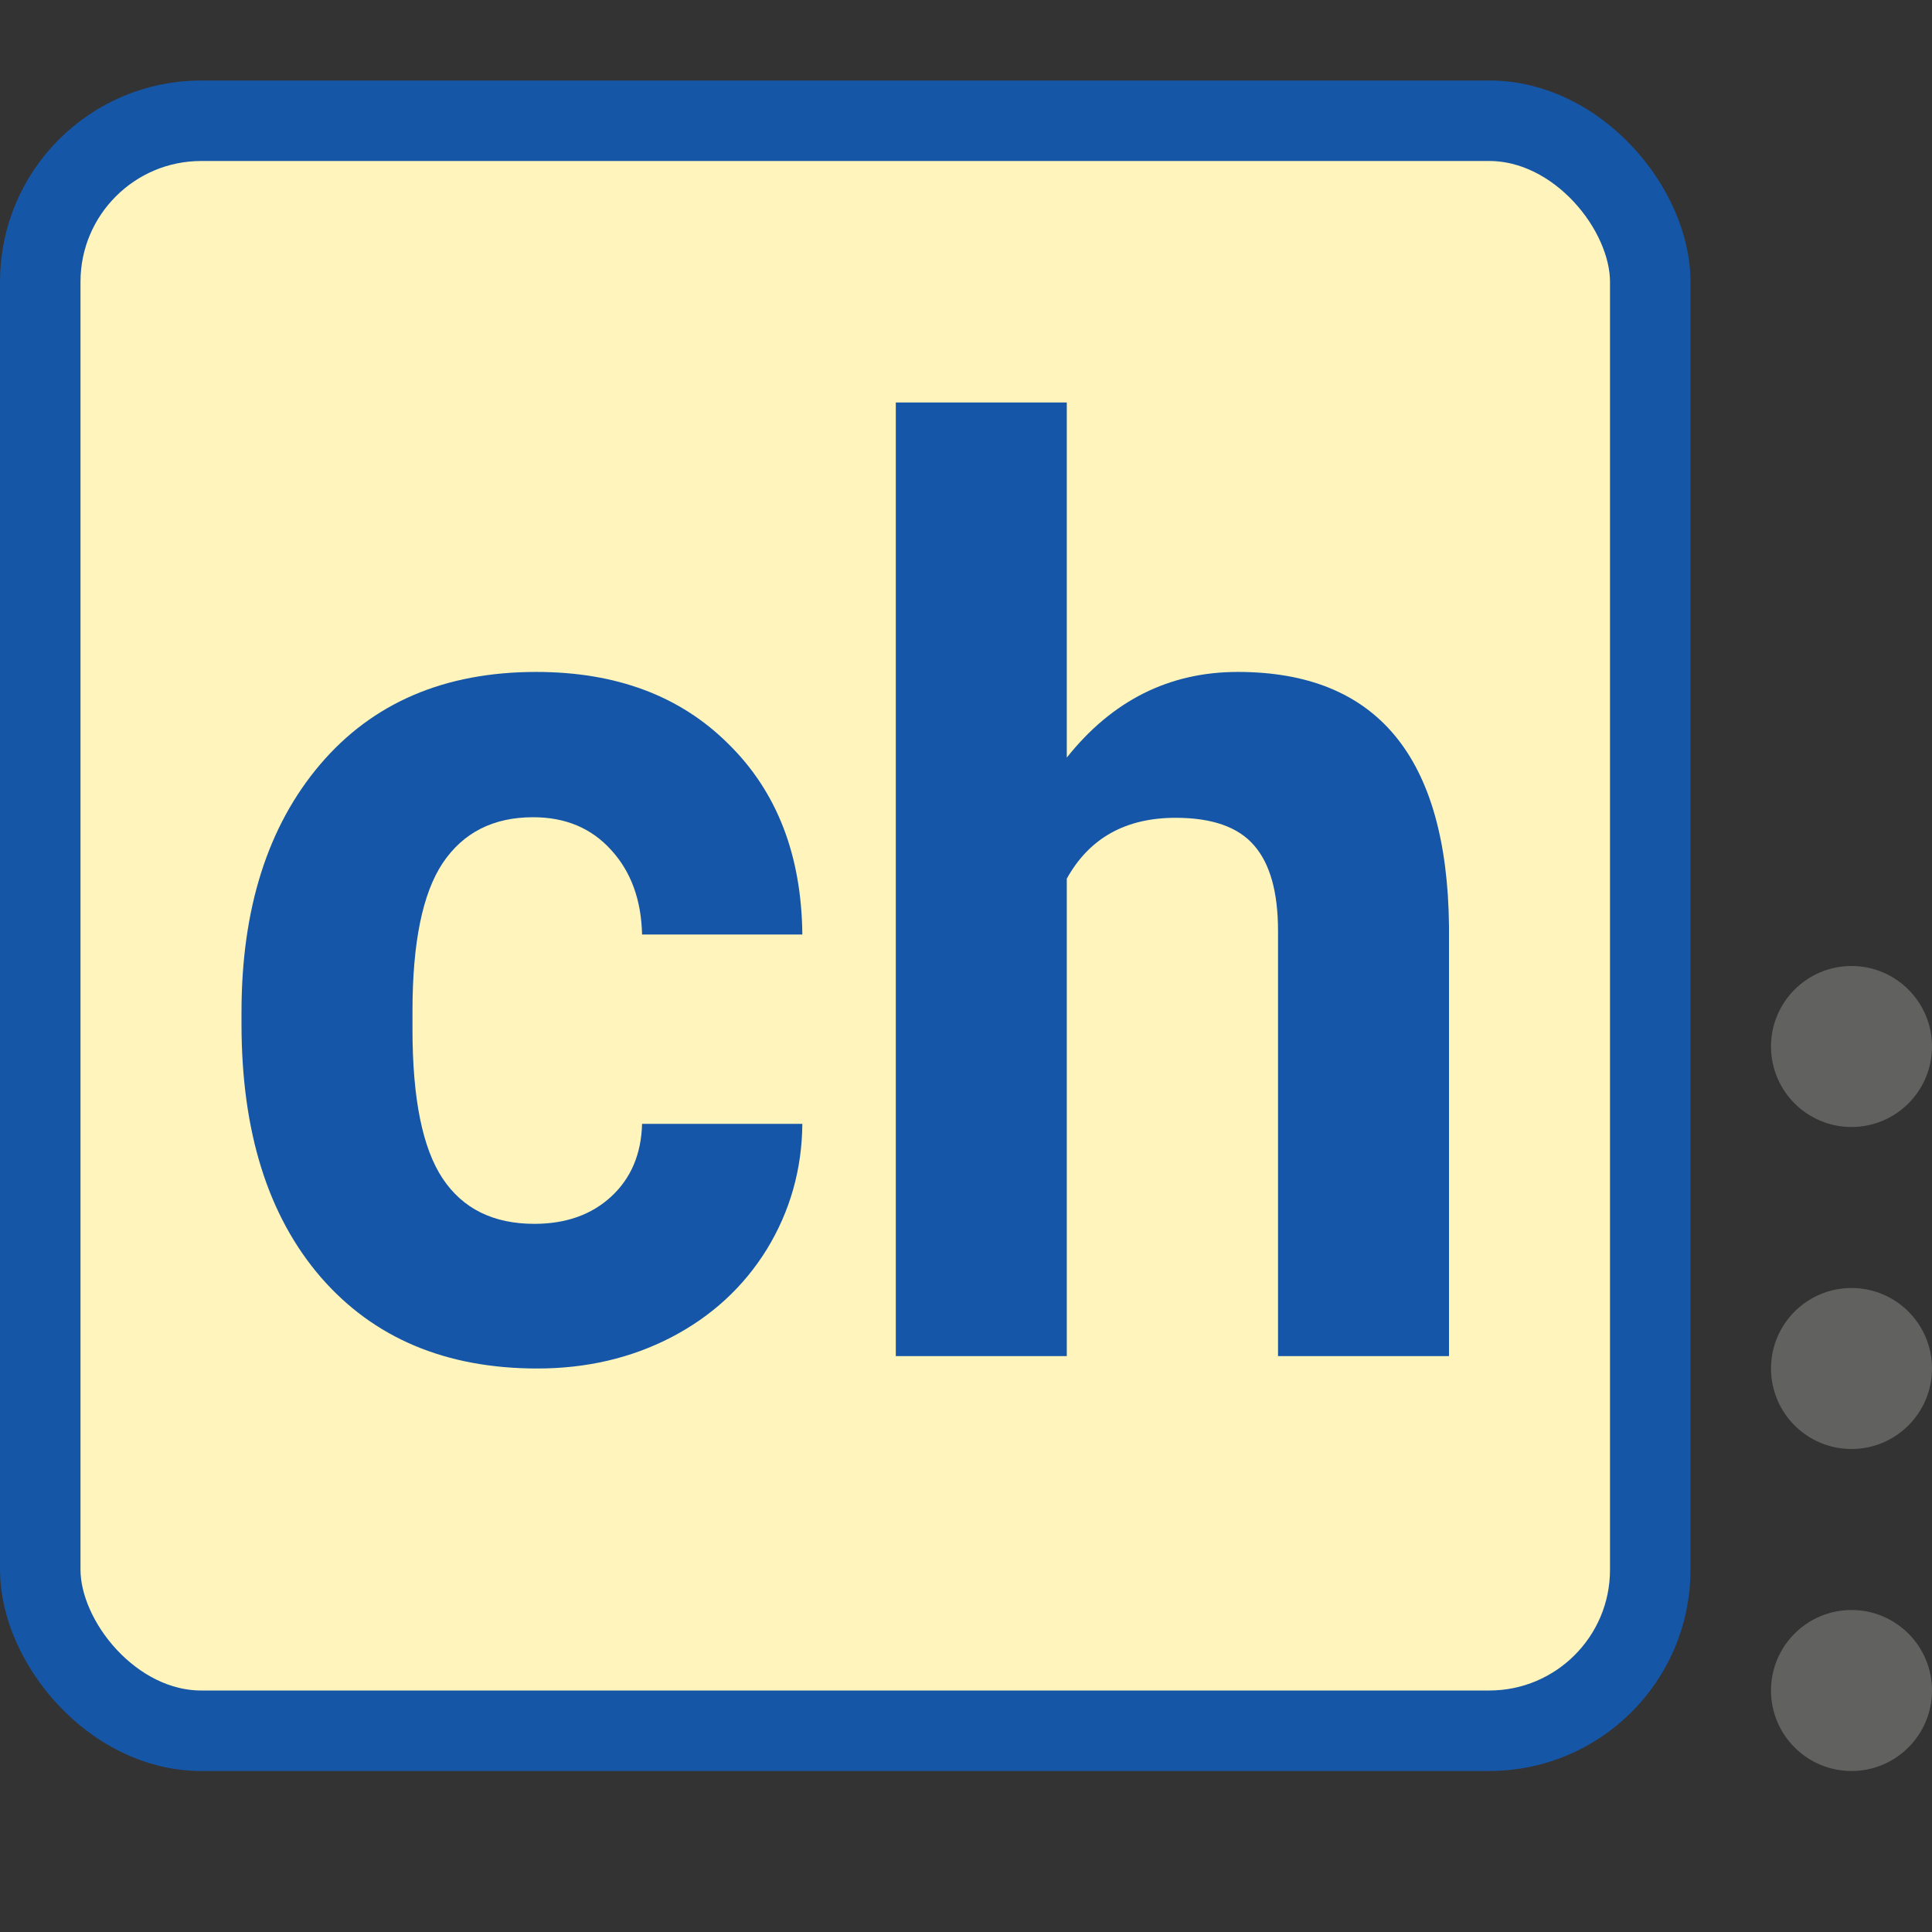 <svg width="24" height="24" viewBox="0 0 24 24" fill="none" xmlns="http://www.w3.org/2000/svg">
<rect x="0" y="0" width="24" height="24" fill="#333333" stroke="none"/>
<rect x="0.5" y="1.5" width="20" height="20" rx="2" fill="#FFF5BC" stroke="#1656A7"/>
<path d="M24 21C24 21.552 23.552 22 23 22C22.448 22 22 21.552 22 21C22 20.448 22.448 20 23 20C23.552 20 24 20.448 24 21Z" fill="#616160"/>
<path d="M24 17C24 17.552 23.552 18 23 18C22.448 18 22 17.552 22 17C22 16.448 22.448 16 23 16C23.552 16 24 16.448 24 17Z" fill="#616160"/>
<path d="M24 13C24 13.552 23.552 14 23 14C22.448 14 22 13.552 22 13C22 12.448 22.448 12 23 12C23.552 12 24 12.448 24 13Z" fill="#616160"/>
<path d="M6.638 15.203C7.03 15.203 7.348 15.09 7.593 14.864C7.838 14.637 7.966 14.337 7.976 13.961H9.967C9.962 14.527 9.815 15.046 9.526 15.519C9.237 15.987 8.84 16.352 8.336 16.614C7.836 16.872 7.282 17 6.675 17C5.538 17 4.641 16.622 3.985 15.866C3.328 15.105 3 14.057 3 12.72V12.573C3 11.288 3.326 10.262 3.977 9.496C4.629 8.73 5.523 8.347 6.66 8.347C7.655 8.347 8.451 8.645 9.049 9.242C9.651 9.833 9.957 10.622 9.967 11.609H7.976C7.966 11.177 7.838 10.828 7.593 10.56C7.348 10.288 7.025 10.152 6.623 10.152C6.128 10.152 5.754 10.342 5.499 10.722C5.249 11.098 5.124 11.71 5.124 12.558V12.789C5.124 13.648 5.249 14.265 5.499 14.64C5.749 15.015 6.128 15.203 6.638 15.203Z" fill="#1656A8"/>
<path d="M13.252 9.411C13.816 8.702 14.524 8.347 15.376 8.347C17.101 8.347 17.976 9.398 18 11.501V16.846H15.876V11.563C15.876 11.085 15.778 10.733 15.582 10.506C15.386 10.275 15.06 10.159 14.605 10.159C13.982 10.159 13.532 10.411 13.252 10.915V16.846H11.128V5H13.252V9.411Z" fill="#1656A8"/>
</svg>
